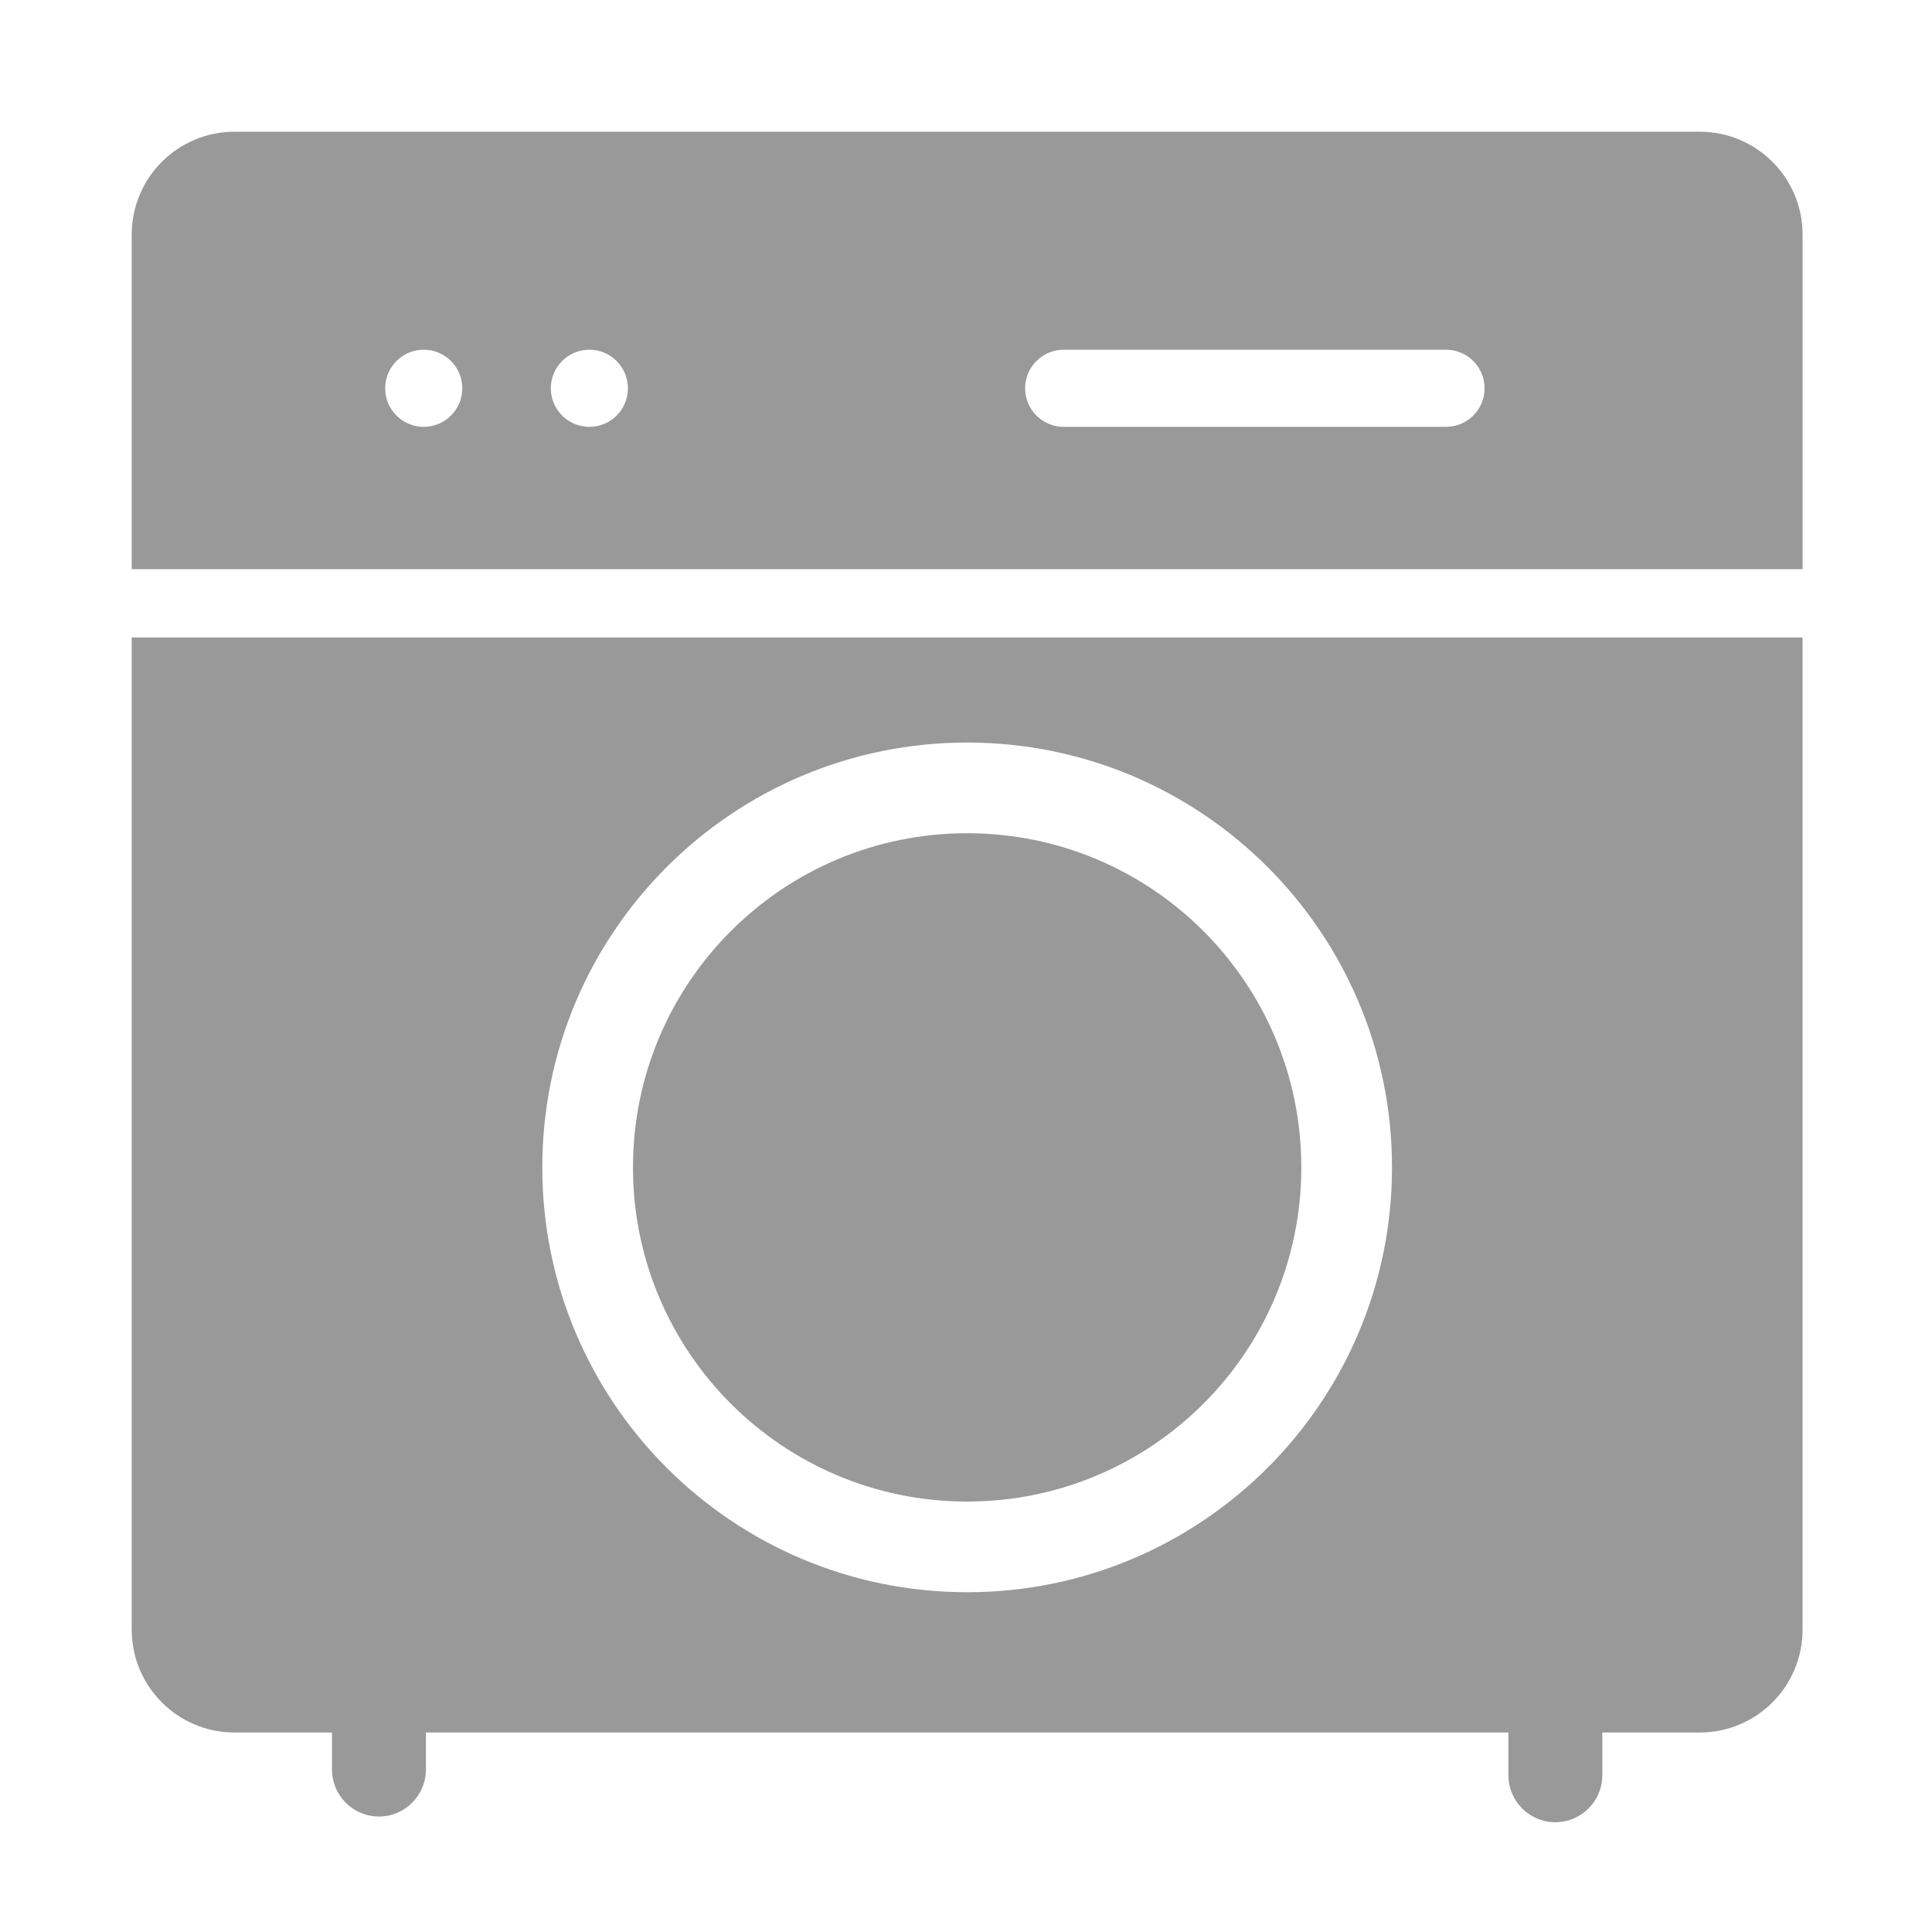 <?xml version="1.0" encoding="UTF-8"?>
<svg width="88px" height="88px" viewBox="0 0 88 88" version="1.1" xmlns="http://www.w3.org/2000/svg" xmlns:xlink="http://www.w3.org/1999/xlink">
    <!-- Generator: Sketch 51 (57462) - http://www.bohemiancoding.com/sketch -->
    <title>Device2/devices_icon_washing_machine_s</title>
    <desc>Created with Sketch.</desc>
    <defs></defs>
    <g id="Device2/devices_icon_washing_machine_s" stroke="none" stroke-width="1" fill="none" fill-rule="evenodd">
        <path d="M65.864,19.442 L48.449,19.442 C47.479,19.442 46.693,18.656 46.693,17.686 C46.693,16.716 47.479,15.929 48.449,15.929 L65.864,15.929 C66.834,15.929 67.62,16.716 67.62,17.686 C67.62,18.656 66.834,19.442 65.864,19.442 M26.845,19.442 C25.875,19.442 25.089,18.656 25.089,17.686 C25.089,16.716 25.875,15.929 26.845,15.929 C27.815,15.929 28.601,16.716 28.601,17.686 C28.601,18.656 27.815,19.442 26.845,19.442 M19.3,19.442 C18.331,19.442 17.544,18.656 17.544,17.686 C17.544,16.716 18.331,15.929 19.3,15.929 C20.27,15.929 21.057,16.716 21.057,17.686 C21.057,18.656 20.27,19.442 19.3,19.442 M77.42,6 L10.684,6 C8.097,6 6,8.097 6,10.683 L6,25.923 L82.105,25.923 L82.105,10.683 C82.105,8.097 80.007,6 77.42,6 M44.052,72.524 C33.365,72.524 24.701,63.861 24.701,53.173 C24.701,42.486 33.365,33.822 44.052,33.822 C54.739,33.822 63.404,42.486 63.404,53.173 C63.404,63.861 54.739,72.524 44.052,72.524 Z M68.706,78.913 L19.399,78.913 L19.399,80.6 C19.399,81.781 18.441,82.739 17.261,82.739 C16.08,82.739 15.122,81.781 15.122,80.6 L15.122,78.913 L10.683,78.913 C8.096,78.913 6,76.816 6,74.229 L6,29.035 L82.104,29.035 L82.104,74.229 C82.104,76.816 80.008,78.913 77.421,78.913 L72.983,78.913 L72.983,80.861 C72.983,82.042 72.025,83 70.844,83 C69.664,83 68.706,82.042 68.706,80.861 L68.706,78.913 Z M59.273,53.173 C59.273,61.58 52.459,68.394 44.052,68.394 C35.646,68.394 28.831,61.58 28.831,53.173 C28.831,44.766 35.646,37.952 44.052,37.952 C52.459,37.952 59.273,44.766 59.273,53.173" id="Combined-Shape" fill="#999999"></path>
    </g>
</svg>